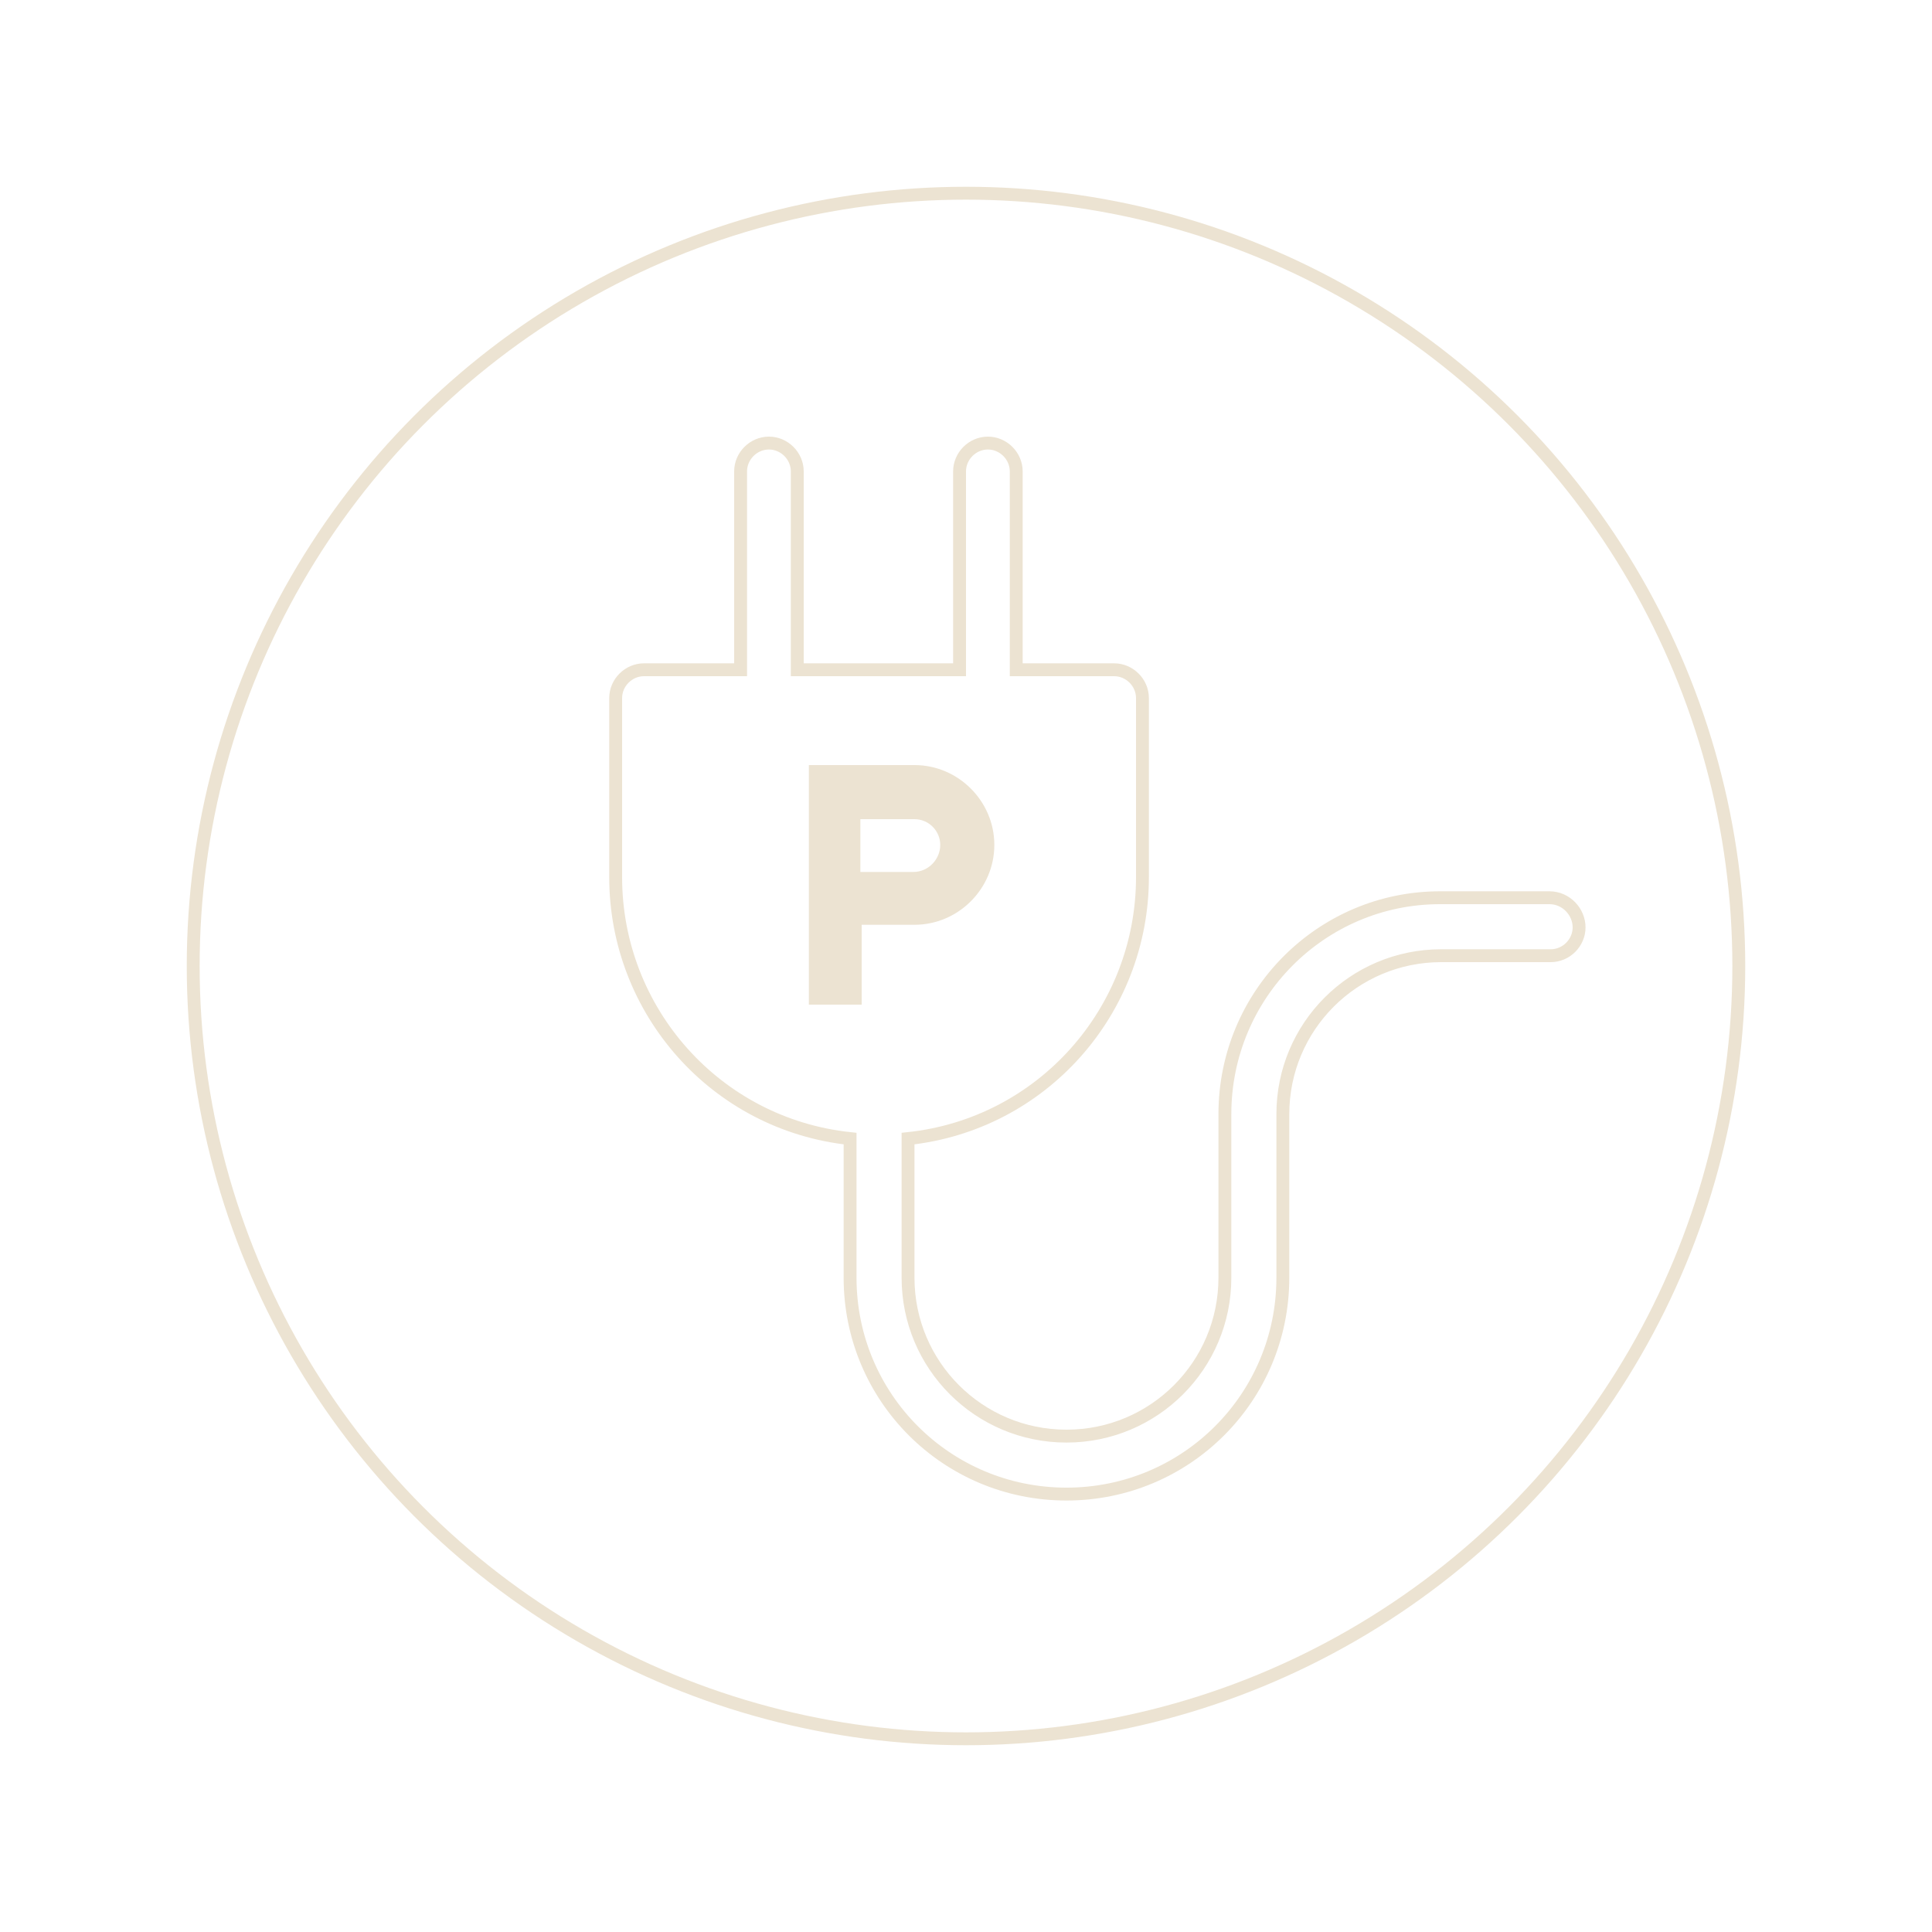 <?xml version="1.0" encoding="utf-8"?>
<!-- Generator: Adobe Illustrator 22.1.0, SVG Export Plug-In . SVG Version: 6.00 Build 0)  -->
<svg version="1.1" id="Capa_1" xmlns="http://www.w3.org/2000/svg" xmlns:xlink="http://www.w3.org/1999/xlink" x="0px" y="0px"
	 viewBox="0 0 150 150" style="enable-background:new 0 0 150 150;" xml:space="preserve">
<style type="text/css">
	.st0{fill:none;stroke:#ECE3D2;stroke-miterlimit:10;}
	.st1{fill:#ECE3D2;}
</style>
<g>
	<g>
		<circle class="st0" cx="75" cy="75" r="60"/>
		<path class="st0" d="M120.3,69.7h-8.5c-9.2,0-16.7,7.5-16.7,16.8v12.7c0,6.8-5.5,12.3-12.3,12.3c-6.8,0-12.3-5.5-12.3-12.3l0,0
			V88.4c10.4-1.1,18.2-9.9,18.2-20.3V54.2c0-1.2-1-2.2-2.2-2.2h-7.6V36.6c0-1.2-1-2.2-2.2-2.2s-2.2,1-2.2,2.2V52H61.9V36.6
			c0-1.2-1-2.2-2.2-2.2s-2.2,1-2.2,2.2V52H50c-1.2,0-2.2,1-2.2,2.2v13.9c0,10.4,7.8,19.2,18.2,20.3v10.8c0,9.3,7.5,16.8,16.8,16.8
			c9.3,0,16.8-7.5,16.8-16.8V86.5c0-6.8,5.5-12.3,12.3-12.3h8.5c1.2,0,2.2-1,2.2-2.2S121.6,69.7,120.3,69.7z"/>
		<path class="st1" d="M71,59.4h-8.2V78h4.1v-6.2H71c3.4,0,6.2-2.8,6.2-6.2C77.2,62.2,74.4,59.4,71,59.4z M73,65.6
			c0,1.1-0.9,2.1-2.1,2.1h-4.1v-4.1H71C72.1,63.6,73,64.5,73,65.6L73,65.6z"/>
	</g>
</g>
</svg>

